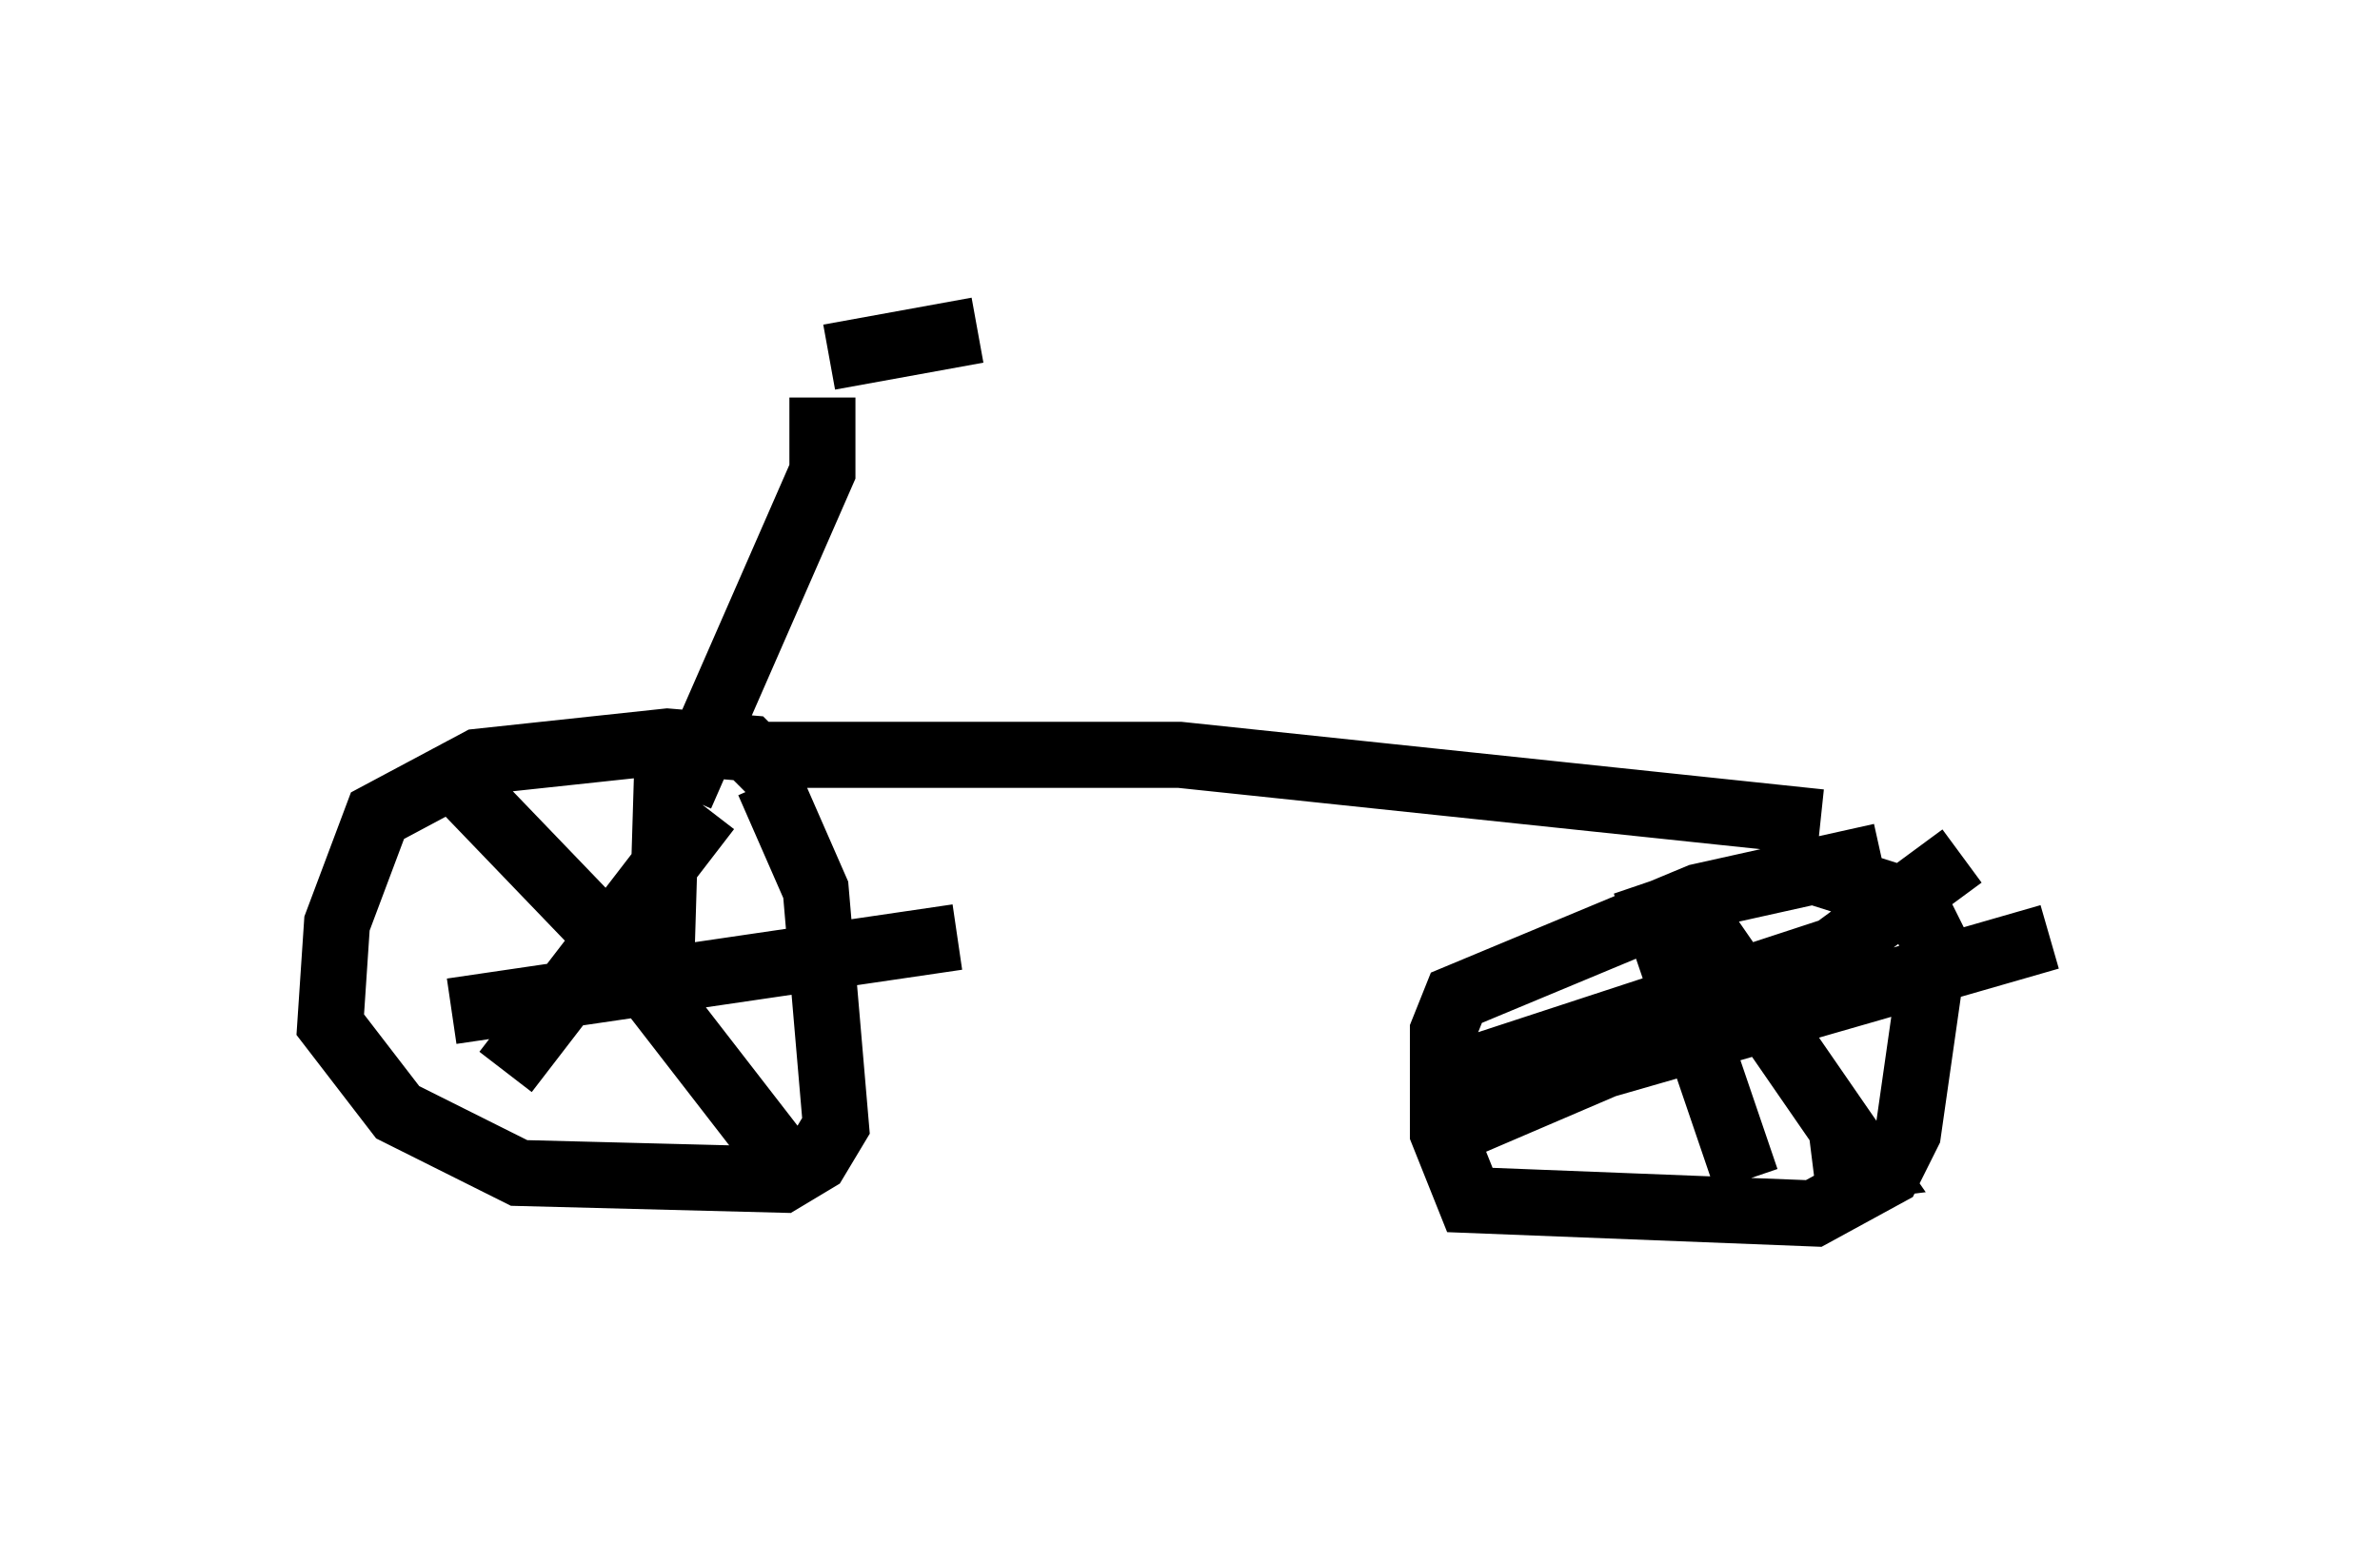 <?xml version="1.0" encoding="utf-8" ?>
<svg baseProfile="full" height="23.373" version="1.1" width="36.032" xmlns="http://www.w3.org/2000/svg" xmlns:ev="http://www.w3.org/2001/xml-events" xmlns:xlink="http://www.w3.org/1999/xlink"><defs /><rect fill="white" height="23.373" width="36.032" x="0" y="0" /><path d="M12.044, 12.554 m0.0, -0.51 l-0.715, -0.715 -1.225, -0.102 l-2.858, 0.306 -1.531, 0.817 l-0.613, 1.633 -0.102, 1.531 l1.021, 1.327 1.838, 0.919 l3.981, 0.102 0.51, -0.306 l0.306, -0.51 -0.306, -3.573 l-0.715, -1.633 -0.306, 0.0 m-4.492, -0.102 l2.552, 2.654 2.45, 3.165 m-4.185, -1.327 l3.063, -3.981 m-0.613, -0.715 l-0.102, 3.369 -0.306, 0.408 m-2.858, 0.0 l7.656, -1.123 m13.986, -1.225 l-2.756, 0.613 -3.675, 1.531 l-0.204, 0.51 0.0, 1.531 l0.408, 1.021 5.206, 0.204 l1.123, -0.613 0.306, -0.613 l0.408, -2.858 -0.306, -0.613 l-1.94, -0.613 m-1.735, 0.306 l2.96, 4.288 -0.817, 0.102 m-5.615, -1.429 l5.921, -1.94 1.94, -1.429 m-4.798, 0.408 l1.531, 4.492 m-4.288, -0.817 l2.144, -0.919 6.738, -1.94 m-19.702, -2.756 l6.533, 0.0 9.698, 1.021 m-15.109, -6.431 l0.0, 1.123 -2.144, 4.9 m2.246, -6.635 l2.246, -0.408 " fill="none" stroke="black" stroke-width="1" /></svg>